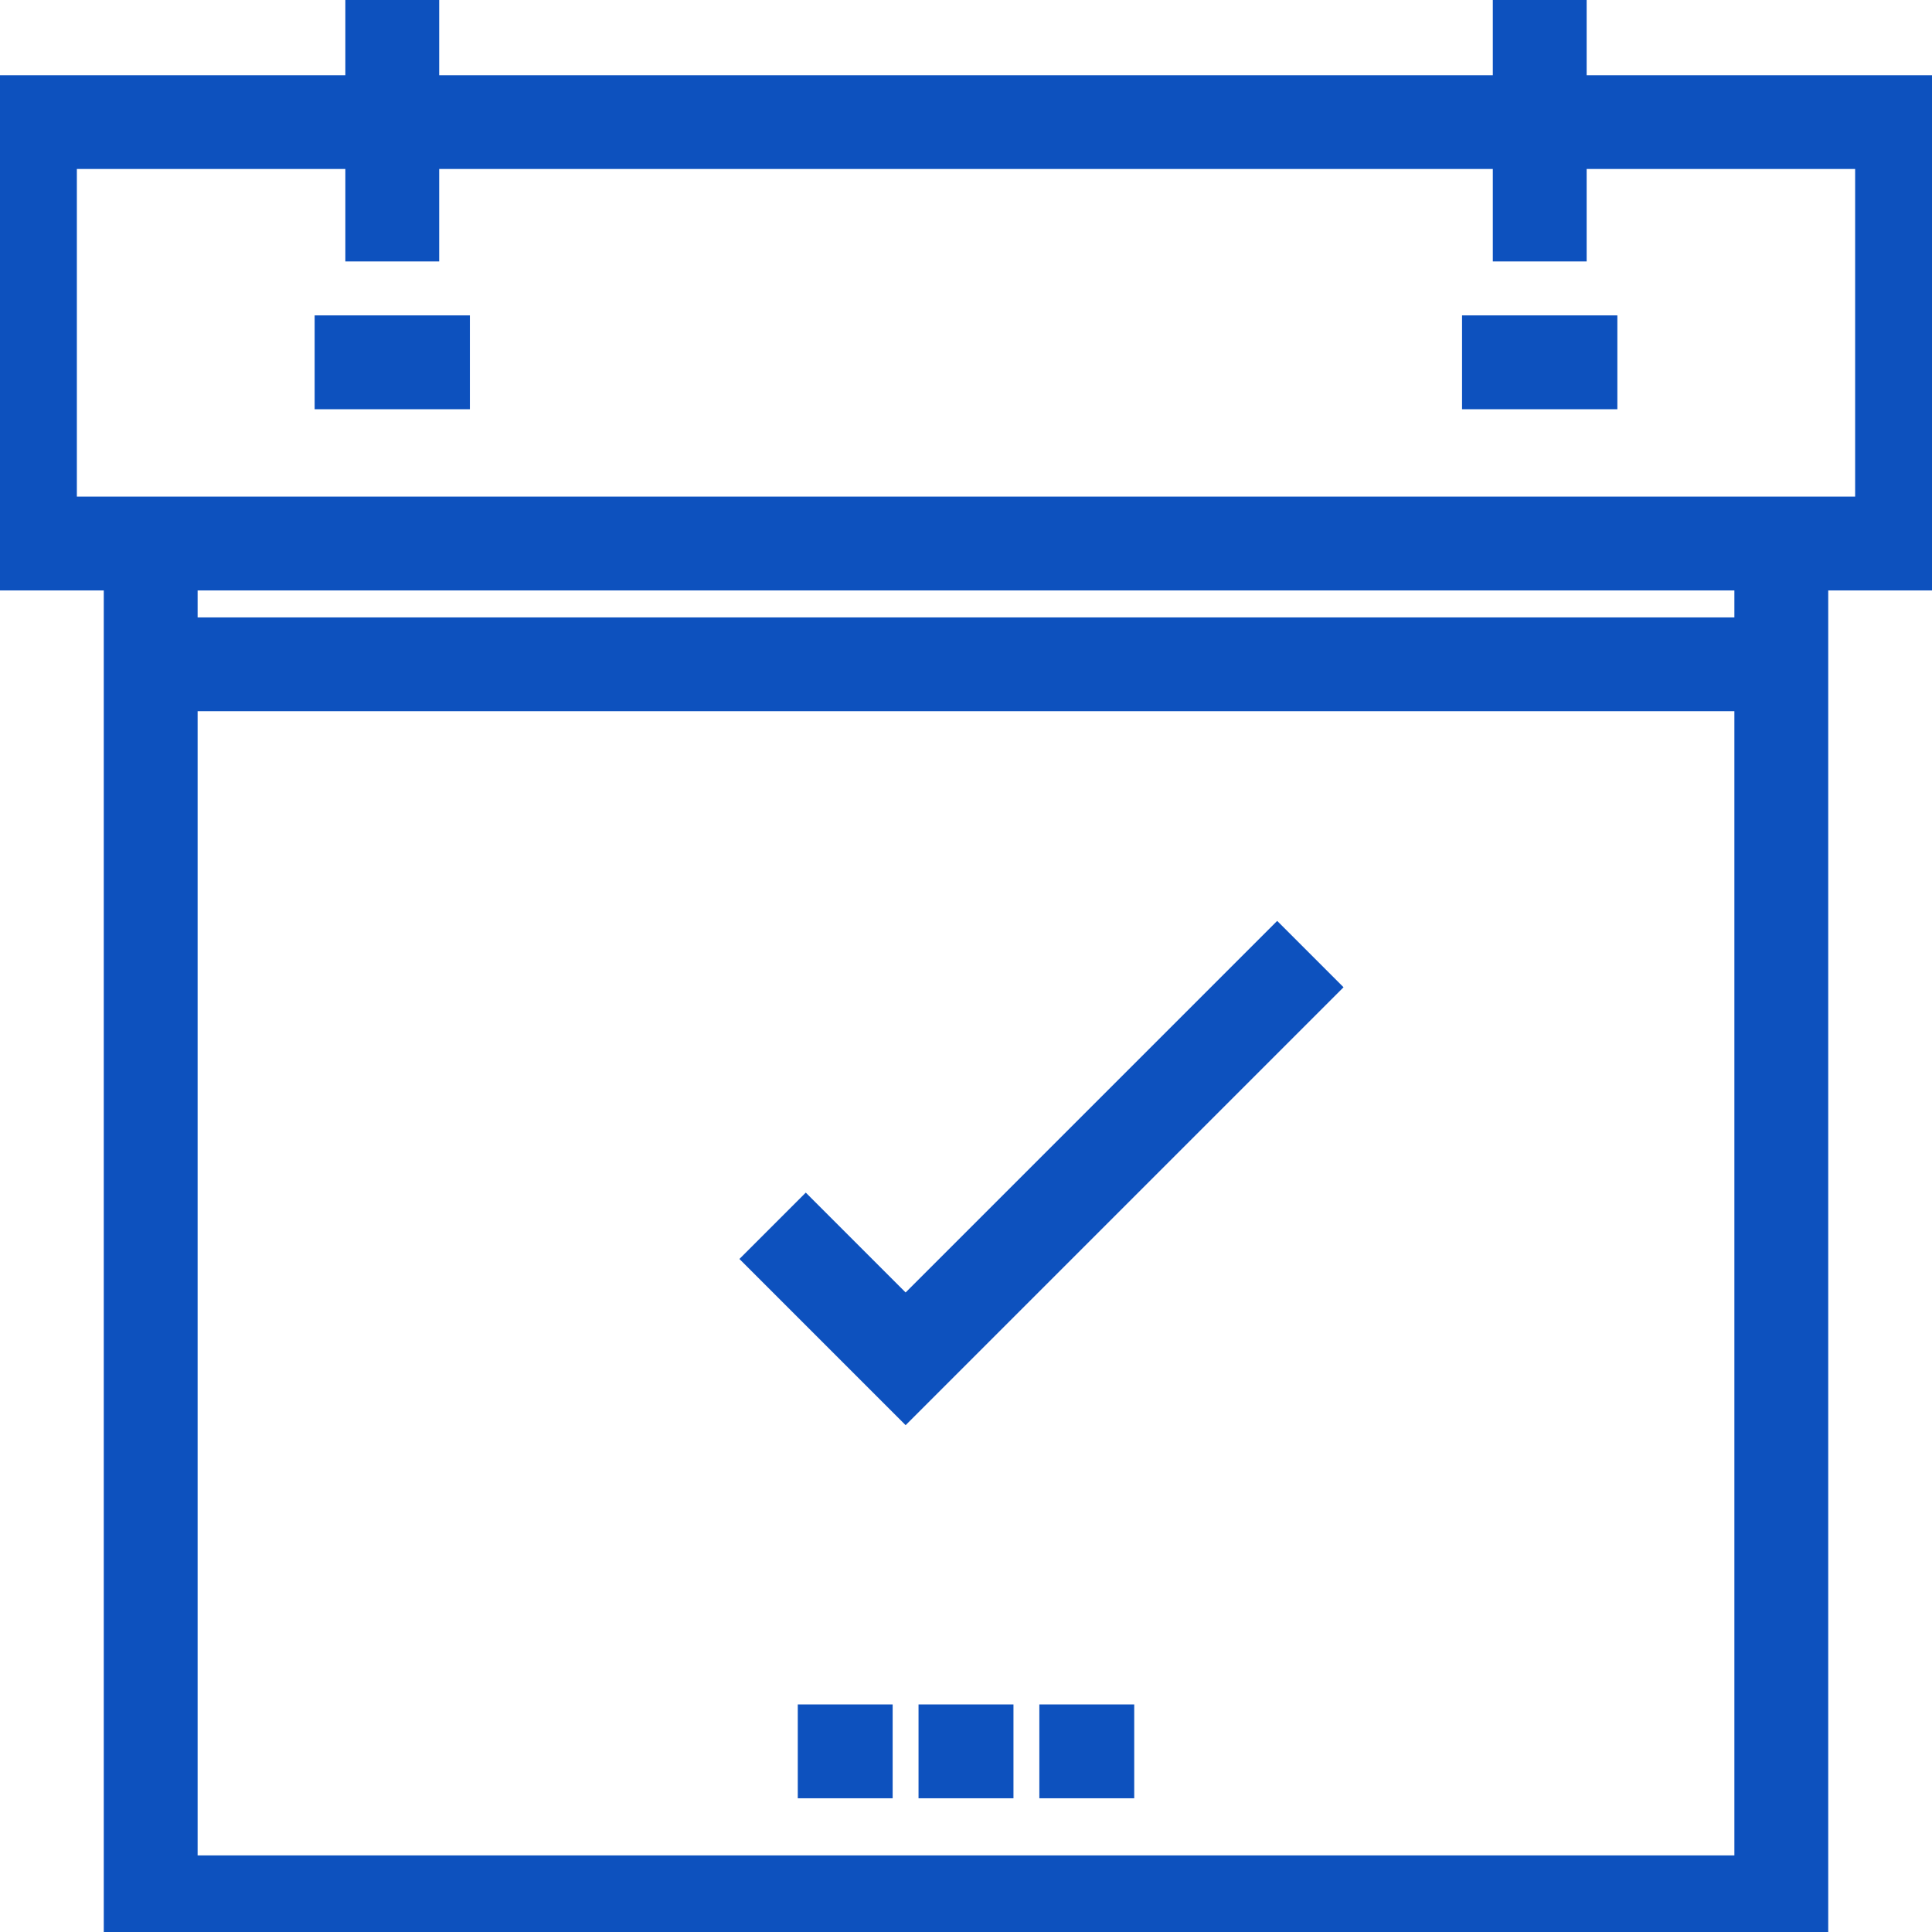 <svg width="28" height="28" viewBox="0 0 28 28" fill="none" xmlns="http://www.w3.org/2000/svg">
<g clip-path="url(#clip0_43_43)">
<path d="M6.56 4.821H4.81V5.681H6.56V4.821Z" fill="#0D51BE" stroke="#0D51BE" stroke-width="0.5"/>
<path d="M23.19 4.821H21.439V5.681H23.19V4.821Z" fill="#0D51BE" stroke="#0D51BE" stroke-width="0.5"/>
<path d="M22.745 1.34V0H21.885V1.34H6.115V0H5.255V1.34H0.004V8.307H1.754V28H26.246V8.307H27.996V1.34H22.745ZM25.386 27.14H2.614V10.057H25.386V27.14H25.386ZM25.386 9.198H2.614V8.307H25.386V9.198H25.386ZM0.864 7.447V2.199H5.255V3.539H6.115V2.199H21.885V3.539H22.745V2.199H27.136V7.447H0.864V7.447Z" fill="#0D51BE" stroke="#0D51BE" stroke-width="0.5"/>
<path d="M14.438 24.952H13.562V25.812H14.438V24.952Z" fill="#0D51BE" stroke="#0D51BE" stroke-width="0.5"/>
<path d="M12.687 24.952H11.812V25.812H12.687V24.952Z" fill="#0D51BE" stroke="#0D51BE" stroke-width="0.5"/>
<path d="M16.188 24.952H15.313V25.812H16.188V24.952Z" fill="#0D51BE" stroke="#0D51BE" stroke-width="0.5"/>
<path d="M19.118 14.308L18.51 13.7L13.125 19.085L11.678 17.638L11.07 18.246L13.125 20.301L19.118 14.308Z" fill="#0D51BE" stroke="#0D51BE" stroke-width="0.5"/>
</g>
<defs>
<clipPath id="clip0_43_43">
<rect width="28" height="28" fill="white"/>
</clipPath>
</defs>
</svg>
